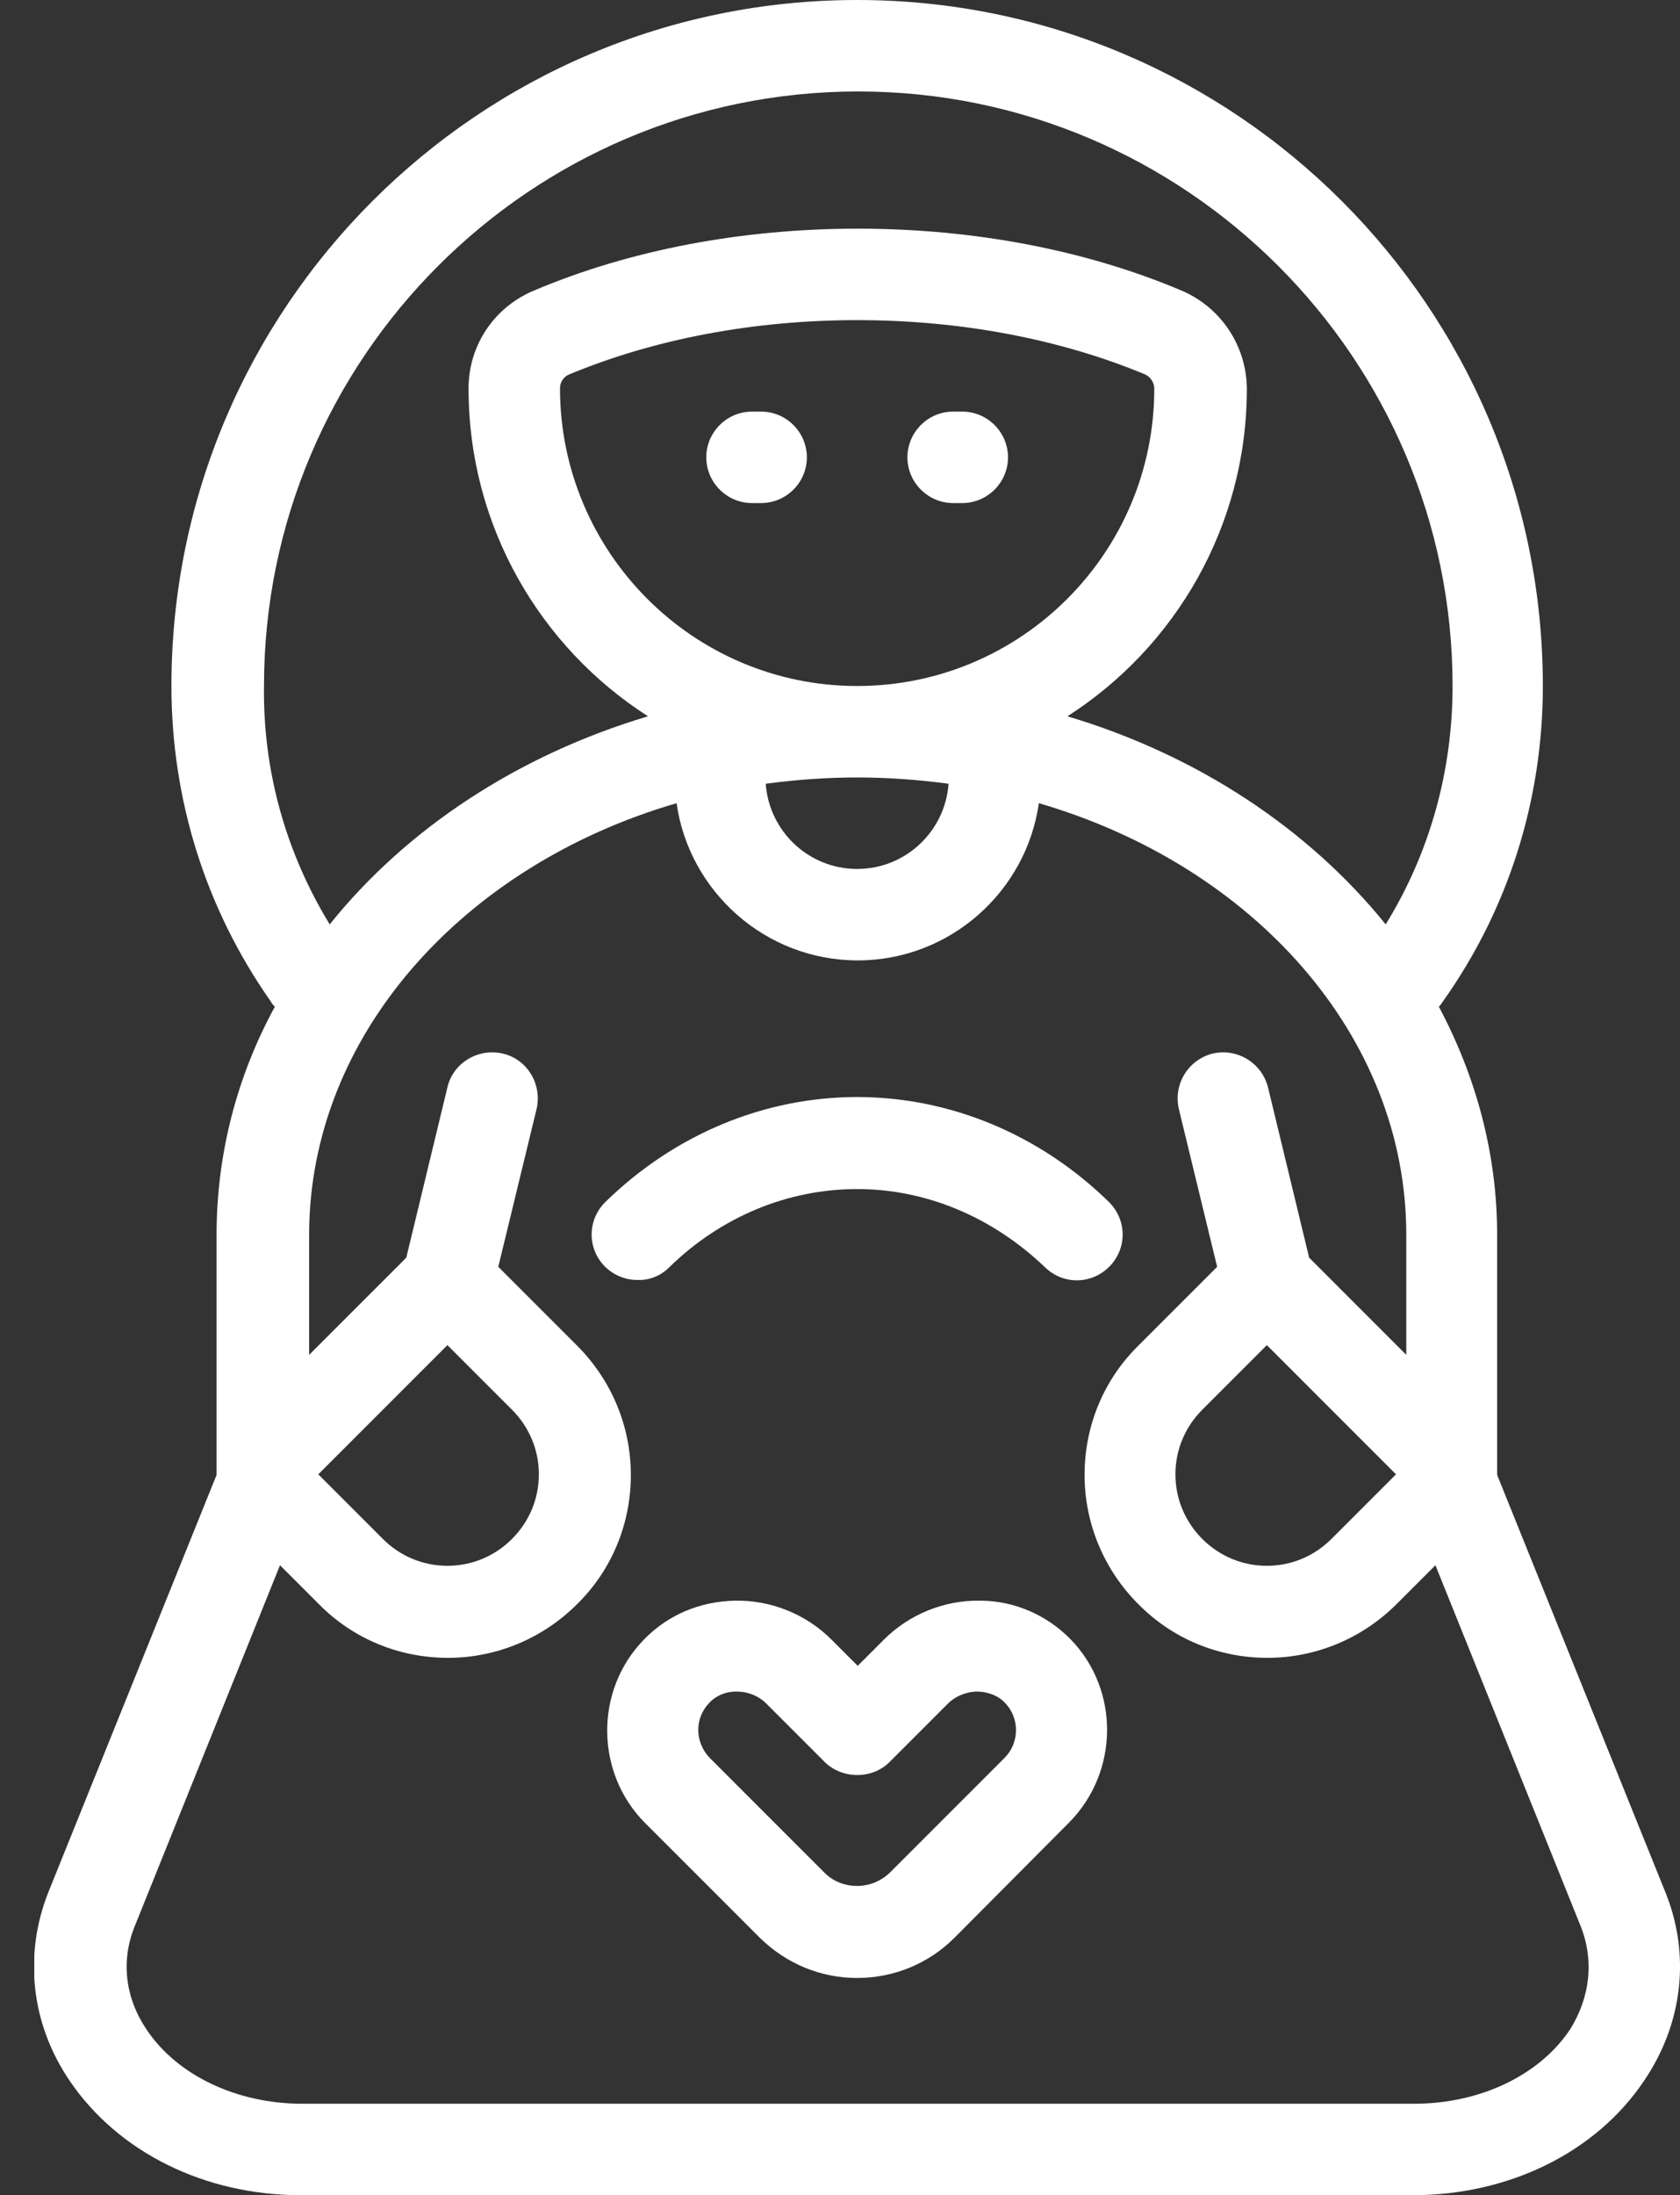 <?xml version="1.0" encoding="utf-8"?>
<!-- Generator: Adobe Illustrator 18.1.1, SVG Export Plug-In . SVG Version: 6.00 Build 0)  -->
<svg version="1.1" id="Слой_1" xmlns="http://www.w3.org/2000/svg" xmlns:xlink="http://www.w3.org/1999/xlink" x="0px" y="0px"
	 viewBox="270 106.3 294 384" enable-background="new 270 106.3 294 384" xml:space="preserve">
<rect x="270" y="106.3" width="294" height="384" fill="#333333" stroke="none"/>
<g>
	<g>
		<g>
			<defs>
				<rect id="SVGID_1_" x="276" y="106.3" width="288" height="384"/>
			</defs>
			<clipPath id="SVGID_2_">
				<use xlink:href="#SVGID_1_"  overflow="visible"/>
			</clipPath>
			<path clip-path="url(#SVGID_2_)" fill="#FFFFFF" d="M446.4,186.3c0,4.4-3.6,8-8,8h-1.6c-4.4,0-8-3.6-8-8s3.6-8,8-8h1.6
				C442.8,178.3,446.4,181.9,446.4,186.3L446.4,186.3z M457.4,393.1c8.6,8.9,8.4,23.2-0.3,32L437,445.3c-4.5,4.5-10.6,7-17,7
				s-12.4-2.5-17-7l-20.1-20.1c-8.7-8.7-8.9-23.1-0.3-32c4.2-4.4,9.9-6.8,16.1-6.9c6.3-0.1,12.4,2.4,16.8,6.8l4.6,4.6l4.6-4.6
				c4.4-4.4,10.5-6.9,16.8-6.8C447.5,386.3,453.2,388.8,457.4,393.1L457.4,393.1z M445.9,404.2c-1.2-1.3-2.9-1.9-4.7-2h-0.1
				c-2,0-3.9,0.8-5.2,2.1l-10.2,10.2c-1.5,1.5-3.5,2.3-5.7,2.3c-2.1,0-4.2-0.8-5.7-2.3l-10.2-10.2c-1.4-1.4-3.3-2.1-5.2-2.1h-0.1
				c-1.8,0-3.5,0.7-4.7,2c-2.6,2.7-2.5,6.9,0.1,9.6l20.1,20.1c1.5,1.5,3.5,2.3,5.7,2.3c2.1,0,4.1-0.8,5.7-2.3l20.1-20.1
				C448.4,411.2,448.5,406.9,445.9,404.2L445.9,404.2z M403.2,178.3h-1.6c-4.4,0-8,3.6-8,8s3.6,8,8,8h1.6c4.4,0,8-3.6,8-8
				C411.2,181.9,407.6,178.3,403.2,178.3L403.2,178.3z M387.1,328c9.1-8.9,20.8-13.7,32.9-13.7s23.7,4.9,32.9,13.7
				c3.2,3.1,8.2,3,11.3-0.2c3.1-3.2,3-8.2-0.2-11.3c-12.1-11.8-27.8-18.3-44-18.3s-31.9,6.5-44,18.3c-3.2,3.1-3.3,8.1-0.2,11.3
				c1.6,1.6,3.7,2.4,5.7,2.4C383.6,330.3,385.6,329.5,387.1,328L387.1,328z M557.7,470.3c-8.4,12.5-23.6,20-40.5,20H322.7
				c-16.9,0-32-7.5-40.5-20c-6.8-10-8.1-22.1-3.7-33.1l29.4-72.9v-42c0-14.2,3.6-27.8,10.2-39.9c-0.3-0.3-0.5-0.5-0.7-0.9
				C306,265.3,300,246.2,300,226.3c0-66.2,53.8-120,120-120s120,53.8,120,120c0,19.9-6,39-17.5,55.2c-0.2,0.3-0.4,0.6-0.7,0.9
				c6.5,12.2,10.2,25.7,10.2,39.9v42l29.4,72.9C565.9,448.2,564.5,460.3,557.7,470.3L557.7,470.3z M327.7,268
				c13.4-16.7,32.9-29.6,55.7-36.4c-18.9-12.1-31.4-33.3-31.4-57.3v-0.1c0-7.5,4.5-14.2,11.5-17.1c16.8-7.1,36.4-10.8,56.6-10.8
				s39.8,3.7,56.6,10.8c6.9,2.9,11.4,9.6,11.5,17.1v0.1c0,24-12.5,45.2-31.4,57.3c22.8,6.8,42.2,19.7,55.7,36.4
				c7.7-12.5,11.7-26.8,11.7-41.7c0-57.3-46.7-104-104-104c-57.4,0-104,46.7-104,104C316,241.1,320,255.4,327.7,268L327.7,268z
				 M472,174.3c0-1.1-0.7-2.1-1.6-2.5c-14.9-6.2-32.3-9.5-50.4-9.5s-35.5,3.3-50.4,9.5c-1,0.4-1.6,1.4-1.6,2.4
				c0,28.7,23.3,52.1,52,52.1C448.7,226.3,472,203,472,174.3L472,174.3z M420,242.3c-5.4,0-10.8,0.4-16,1.1
				c0.6,8.3,7.5,14.9,16,14.9s15.4-6.6,16-14.9C430.8,242.7,425.4,242.3,420,242.3L420,242.3z M546.6,443.2l-25.4-63.1l-6.8,6.8
				c-6,6-14.1,9.4-22.6,9.4c-8.5,0-16.6-3.3-22.6-9.4c-6-6-9.4-14.1-9.4-22.6s3.3-16.6,9.4-22.6l13.8-13.8l-6.7-27.6
				c-1-4.3,1.6-8.6,5.9-9.7c4.3-1,8.6,1.6,9.7,5.9l7.2,29.8l17,17v-21c0-34.9-26.9-64.6-64.3-75.5c-2.2,15.5-15.6,27.5-31.7,27.5
				s-29.5-12-31.7-27.5c-37.4,10.9-64.3,40.7-64.3,75.5v21l17-17l7.2-29.8c1-4.3,5.4-6.9,9.7-5.9c4.3,1,6.9,5.4,5.9,9.7l-6.7,27.6
				l13.8,13.8c6,6,9.4,14.1,9.4,22.6s-3.3,16.6-9.4,22.6c-6,6-14.1,9.4-22.6,9.4c-8.5,0-16.6-3.3-22.6-9.4l-6.8-6.8l-25.4,63.1
				c-2.5,6.1-1.7,12.6,2.1,18.2c5.4,8,15.8,12.9,27.2,12.9h194.6c11.4,0,21.8-4.9,27.2-12.9C548.3,455.7,549,449.2,546.6,443.2
				L546.6,443.2z M337,375.5c3,3,7,4.7,11.3,4.7c4.3,0,8.3-1.7,11.3-4.7c3-3,4.7-7,4.7-11.3s-1.7-8.3-4.7-11.3l-11.3-11.3
				l-22.6,22.6L337,375.5z M491.7,341.6l-11.3,11.3c-3,3-4.7,7-4.7,11.3s1.7,8.3,4.7,11.3c3,3,7,4.7,11.3,4.7
				c4.3,0,8.3-1.7,11.3-4.7l11.3-11.3L491.7,341.6z"/>
		</g>
	</g>
</g>
</svg>
